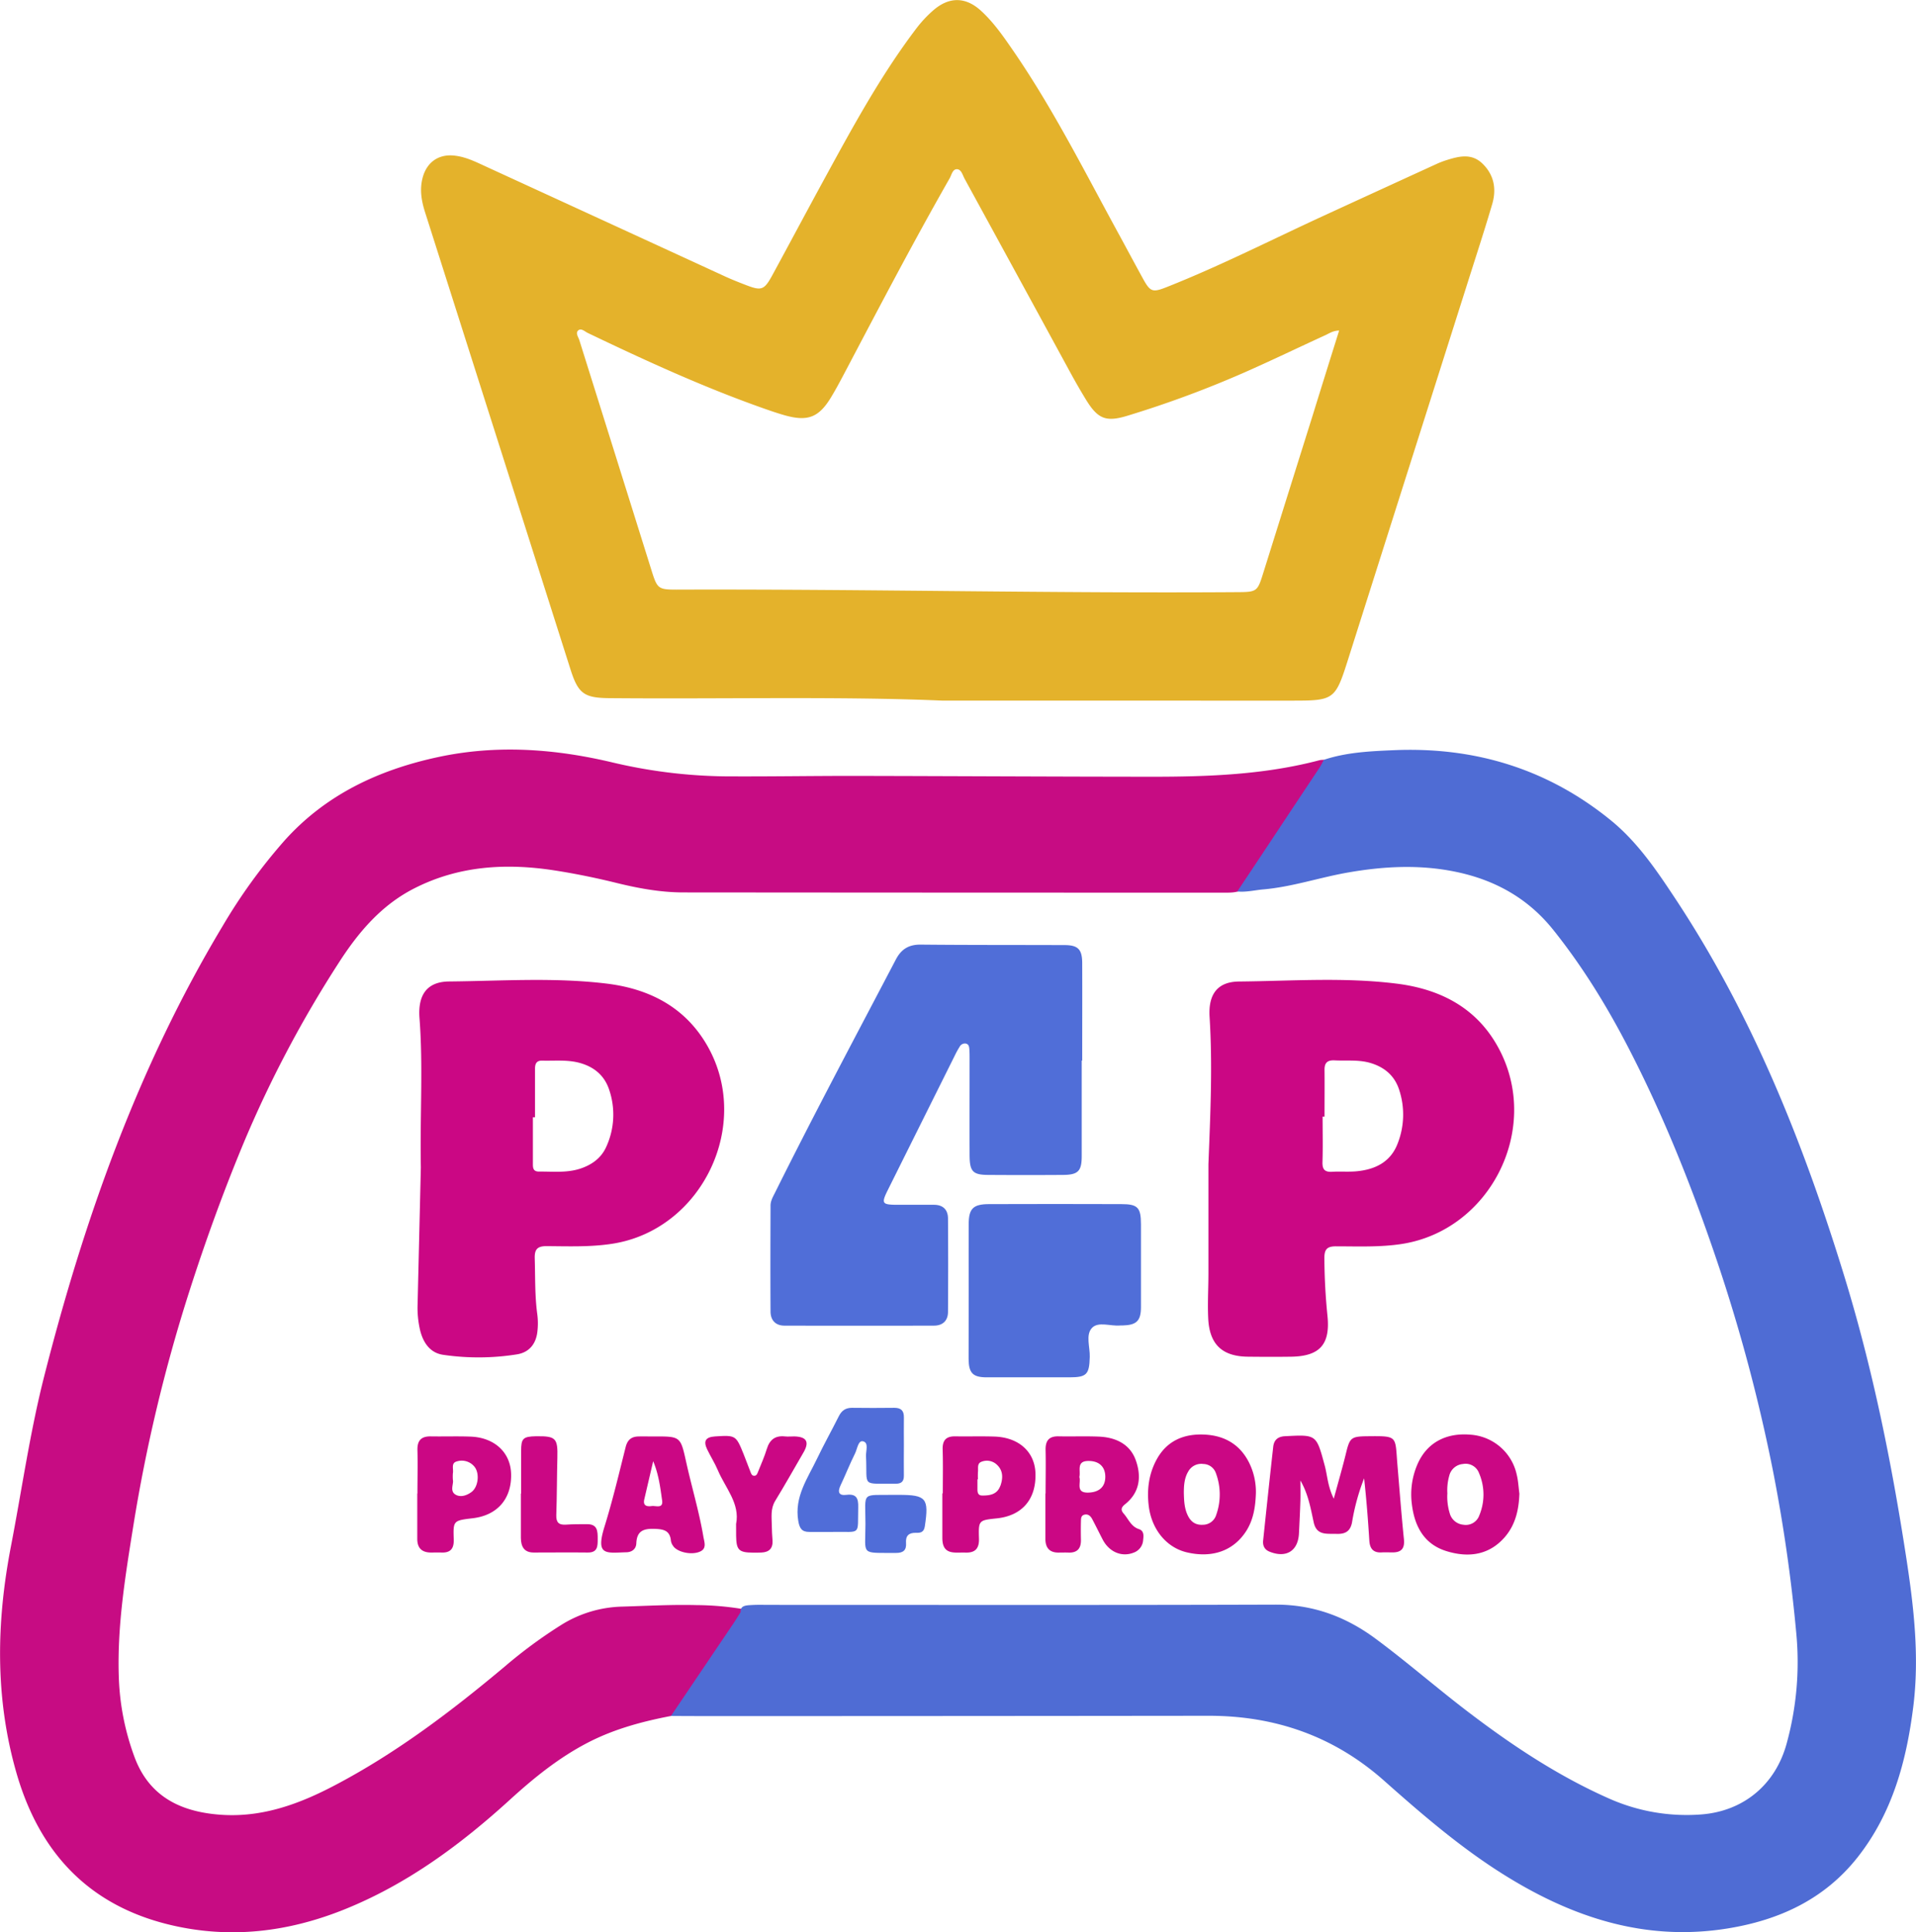 <svg xmlns="http://www.w3.org/2000/svg" viewBox="0 0 903.57 911.26"><defs><style>.cls-1{fill:#e4b22b;}.cls-2{fill:#c70c83;}.cls-3{fill:#4f6cd4;}.cls-4{fill:#cb0784;}.cls-5{fill:#506ed8;}.cls-6{fill:#506dd8;}</style></defs><title>Asset 3</title><g id="Layer_2" data-name="Layer 2"><g id="PRINT_1" data-name="PRINT 1"><path class="cls-1" d="M699.08,77.12c-5-4.81-10.7-3.52-16.42-1.75a41.18,41.18,0,0,0-5.13,1.93q-26.58,12.17-53.12,24.37c-24.66,11.34-48.86,23.69-74.12,33.69-6.82,2.71-7.82,2.36-11.41-4.19s-7-12.9-10.48-19.33C512.16,82.21,497.06,51.91,477.88,24c-4.53-6.58-9.08-13.2-15-18.69-7.35-6.88-15.2-7-22.78-.42a57.51,57.51,0,0,0-7.84,8.37c-17,22.37-30.32,47-43.72,71.54-8.13,14.91-16.11,29.9-24.22,44.82-3.93,7.23-5.16,7.66-12.62,4.78-3.26-1.26-6.52-2.54-9.7-4q-56.52-26-113-51.93c-4.53-2.08-9-4.33-14.06-5-7.85-1.13-13.71,2.86-15.68,10.54-1.42,5.55-.47,10.86,1.23,16.19q34.31,107.77,68.57,215.56c3.62,11.39,6.43,13.4,18.38,13.5,54.64.47,109.3-.9,157.22,1.17H610.35c18.43,0,19.44-.73,25-18.21q28.24-89,56.49-178c4-12.69,8.18-25.35,11.92-38.12C705.79,89,704.56,82.42,699.08,77.12ZM619,196.06q-11.81,37.63-23.61,75.27c-2.32,7.4-3,7.87-11,7.93-88.46.63-176.91-1.5-265.37-1.19-8.63,0-9.09-.5-11.75-9q-17-54.31-34.05-108.62c-.48-1.52-1.94-3.39-.53-4.62s3.1.53,4.49,1.19c27,12.94,54.27,25.46,82.57,35.46,3.45,1.22,6.91,2.42,10.43,3.41,10.77,3,16,1,21.78-8.59,2.33-3.84,4.43-7.82,6.53-11.8,16.15-30.63,32.19-61.32,49.36-91.4.93-1.62,1.35-4.42,3.54-4.29,2,.13,2.59,2.81,3.52,4.51q25.15,46,50.23,92.07,3.36,6.14,7,12.1c5.58,9.1,9.41,10.68,19.52,7.59a497.53,497.53,0,0,0,55.23-20.44c12.8-5.64,25.39-11.73,38.11-17.55,1.88-.87,3.66-2.15,6.53-2.2C627.26,169.49,623.11,182.78,619,196.06Z"/><path class="cls-2" d="M316.47,809.27c-13.61,2.61-26.89,6.17-39.3,12.61C263.43,829,251.6,838.62,240.23,849c-23.17,21.07-48.12,39.49-77.43,51.36-26.69,10.81-54.08,14.16-82.22,7.52-39-9.19-62.31-34.57-73-72.36-10-35.22-9.28-70.71-2.4-106.36,5.14-26.64,8.93-53.55,15.61-79.87,18.91-74.38,44.4-146.19,84.08-212.35a261,261,0,0,1,29.23-40.43c19.44-21.71,44.43-33.42,72.45-39.45s55.71-3.89,83.18,2.73a242.56,242.56,0,0,0,56.45,6.37c19.32.06,38.64-.26,58-.23,46.47.09,92.95.36,139.42.39,26.52,0,53-1,78.82-7.83a9.34,9.34,0,0,1,2-.13c2.89,2.23.64,4.2-.51,6-7,10.7-14.12,21.32-21.26,31.93-5.34,7.92-10.26,16.15-16.69,23.31-2.45,1.27-5.1,1.39-7.79,1.39q-127.92,0-255.85-.11c-10.64,0-21.22-1.92-31.59-4.48-9.87-2.43-19.83-4.47-29.87-6-22.51-3.39-44.52-2.05-65.27,8.46-15.86,8-26.76,21-36.15,35.69a545,545,0,0,0-44.07,83.36c-9.77,23.36-18.4,47.15-26.13,71.27a753.23,753.23,0,0,0-26.4,110.67c-3.73,23.31-7.57,46.66-6.83,70.48a119.4,119.4,0,0,0,7.51,38.54c7,18.63,22,25.69,40.64,27,19.52,1.37,37.08-5.09,53.94-14,29.05-15.28,55-35,80.05-56a225.27,225.27,0,0,1,26.53-19.53,56.78,56.78,0,0,1,28.77-8.64c11.64-.34,23.28-1,34.92-.71a139.67,139.67,0,0,1,21.31,1.77c2.79,2.34.93,4.49-.39,6.51-6.33,9.68-12.92,19.2-19.49,28.73-2.25,3.26-4.5,6.54-6.7,9.84A12.88,12.88,0,0,1,316.47,809.27Z"/><path class="cls-3" d="M583.5,420.42c12.28-18.39,26.41-39.81,38.67-58.21.82-1.23,1.44-2.59,2.16-3.88,10.72-3.56,21.92-4.06,33-4.53,38.08-1.63,72.41,8.76,102.23,33,12.21,9.92,21,22.67,29.57,35.6,36.84,55.3,61.18,116.18,80.59,179.34,13.39,43.57,22.36,88,29.27,133,3.58,23.33,6.24,46.6,3.3,70.13-3.22,25.76-9.9,50.39-26.4,71.22-15.64,19.73-36.89,29.49-61.23,33.41-39,6.29-73.72-5.35-106.25-25.87-20.09-12.67-38-28.13-55.7-43.84-23.67-21-51.42-30.64-82.85-30.6q-113.22.13-226.44.15c-9,0-18,0-27-.07q14.44-21.37,28.87-42.75c1.38-2,2.69-4.16,4-6.24-.18-2.55,1.6-3,3.53-3.21a73.38,73.38,0,0,1,8-.18c80.29,0,160.59.14,240.89-.12,17.86,0,33.24,5.81,47.24,16.24,15,11.13,29,23.41,43.87,34.7,20.59,15.67,42.1,29.91,65.83,40.43a90,90,0,0,0,43.39,7.6c20-1.43,35.29-13.94,40.58-33.66a144.58,144.58,0,0,0,4.48-51.93,755.7,755.7,0,0,0-11-76.58A794.85,794.85,0,0,0,810.83,598c-12.15-36.4-26.22-72-44-106-9.9-18.91-21.12-37-34.53-53.71-12-14.9-27.72-23.51-46.37-27.25-16.78-3.37-33.41-2.48-50.13.43-13.46,2.34-26.48,6.82-40.15,8C592.14,419.76,587.32,420.9,583.5,420.42Z"/><path class="cls-4" d="M333.34,492.79c-10.52-18.05-27.4-26.48-47.23-28.91-24.7-3-49.59-1.23-74.39-1C201.53,463,197,469,197.83,480.12c1.74,22.65.2,45.3.64,70.49-.47,19.78-1,42.09-1.53,64.41a46.54,46.54,0,0,0,1.19,12.4c1.48,5.93,4.79,10.74,11.05,11.56a115.28,115.28,0,0,0,34.79-.27c5.75-1,8.86-5.07,9.47-10.81a33.2,33.2,0,0,0-.05-8c-1.21-8.79-.94-17.61-1.21-26.43-.13-4.36,1.29-5.8,5.68-5.77,10.31.07,20.62.47,30.91-1.13C331.22,580,355.06,530.06,333.34,492.79ZM286,540.65c-2.4,5.54-7,8.78-12.57,10.57-6.32,2-12.85,1.26-19.31,1.31-3,0-2.81-2.21-2.81-4.19,0-7.14,0-14.29,0-21.43h1V504c0-2.27.67-3.87,3.39-3.79,6,.16,12-.53,17.85,1.12,6.73,1.9,11.51,5.94,13.72,12.58A36.39,36.39,0,0,1,286,540.65Z"/><path class="cls-4" d="M707.29,495.39c-10.15-19.76-27.68-28.87-48.64-31.49-24.67-3.09-49.56-1.24-74.34-1-10,.09-14.56,5.84-13.88,16.72,1.45,23.14.35,46.27-.55,69.41q0,25.72,0,51.44c0,7.16-.45,14.33-.09,21.47.63,12.2,6.67,17.78,18.76,17.9,6.82.07,13.65.1,20.48,0,13.4-.25,18.35-5.82,17-19.21-.93-9.12-1.42-18.24-1.46-27.41,0-4.14,1.39-5.44,5.49-5.43,10.31,0,20.61.47,30.91-1.1C702.52,580.32,726.64,533,707.29,495.39ZM659,539.6c-3.37,8.54-10.63,12-19.28,12.8-3.79.36-7.65,0-11.47.23-3.46.21-4.69-1.07-4.58-4.58.22-7.15.06-14.3.06-21.46h.91c0-7.31.07-14.63,0-22-.06-3.47,1.46-4.68,4.83-4.5,5.63.29,11.31-.41,16.85,1.24,6.69,2,11.43,6.06,13.56,12.78A37.26,37.26,0,0,1,659,539.6Z"/><path class="cls-5" d="M510.13,500.21c0,15,0,30,0,45,0,7.14-1.71,8.86-8.88,8.9q-17.5.12-35,0c-7.48,0-8.95-1.56-9-9.27-.05-15.16,0-30.32,0-45.49,0-1.5,0-3-.11-4.49-.09-1.16-.23-2.42-1.71-2.71a2.83,2.83,0,0,0-2.9,1.56,37.43,37.43,0,0,0-2.17,3.93q-15.82,31.74-31.63,63.51c-3.18,6.39-2.81,7,4.2,7.05,5.84,0,11.67,0,17.5,0,4.25,0,6.61,2.28,6.64,6.45q.15,22,0,44c0,4.2-2.47,6.53-6.62,6.54q-35.25.09-70.49,0c-4.2,0-6.55-2.52-6.58-6.62-.1-16.67-.05-33.33,0-50,0-2.25,1.15-4.15,2.11-6.08,18.39-37,37.84-73.44,57-110,2.53-4.82,6-7,11.52-7,22.66.23,45.32.14,68,.23,6.37,0,8.32,2,8.35,8.44.06,15.32,0,30.65,0,46Z"/><path class="cls-5" d="M456.83,608.85c0-10.49-.05-21,0-31.47,0-7.38,2.07-9.47,9.55-9.5q31.22-.11,62.44,0c7.8,0,9.23,1.63,9.25,9.54,0,13,0,26,0,39,0,6.56-2.1,8.53-8.73,8.69-.34,0-.67,0-1,0-4.57.46-10.42-2.05-13.42,1.21s-.87,8.94-1,13.56c-.2,8.32-1.41,9.68-9.55,9.69-13,0-26,0-39,0-6.6,0-8.55-2-8.58-8.73C456.79,630.17,456.83,619.51,456.83,608.85Z"/><path class="cls-4" d="M629,706.8c2.18-8.07,4.13-14.72,5.76-21.44,1.74-7.2,2.42-7.88,9.6-8,15-.14,13.52-.4,14.63,13.19,1,11.77,1.88,23.55,3.08,35.3.45,4.37-1.12,6.31-5.39,6.29-1.67,0-3.34-.08-5,0-4,.27-5.69-1.73-5.92-5.6-.61-9.78-1.37-19.54-2.46-29.34a102.22,102.22,0,0,0-5.68,20.7c-.81,4.42-3.35,5.66-7.4,5.5-4.45-.16-9.3.88-10.68-5.4-1.45-6.65-2.57-13.39-6.28-19.76,0,3.14.08,6.29,0,9.43-.16,5.16-.43,10.31-.68,15.46-.39,8.37-6.07,11.87-14,8.61-2.34-1-3.14-2.88-2.89-5.25,1.55-14.72,3.1-29.44,4.75-44.15.36-3.17,2.11-4.86,5.65-5,14.81-.77,14.67-.82,18.59,13.66C626,695.77,626.07,700.85,629,706.8Z"/><path class="cls-4" d="M715.29,695.53a24,24,0,0,0-21.82-18.91c-11.47-1-20.43,3.73-24.87,13.64a35.7,35.7,0,0,0-2.79,19.06c1.26,10.48,5.74,19,16.47,22.26,10.24,3.12,19.94,1.91,27.39-6.68,5-5.79,6.63-12.92,6.86-20.5C716.13,701.44,716,698.42,715.29,695.53Zm-17.65,19.12a6.76,6.76,0,0,1-7.57,4.43,7.32,7.32,0,0,1-6.41-5.46,26.59,26.59,0,0,1-1.1-9.35,25,25,0,0,1,.92-8.38,7.24,7.24,0,0,1,6.4-5.44,6.76,6.76,0,0,1,7.63,4.32A25.54,25.54,0,0,1,697.64,714.65Z"/><path class="cls-4" d="M589.25,690.2c-4.22-8.74-11.47-13.12-21.06-13.62-9.77-.52-17.81,2.84-22.65,11.61-3.8,6.87-4.77,14.5-3.77,22.29,1.42,11,8.45,19.43,18,21.65,12,2.79,22-.75,28-10.17,3.38-5.35,4.29-11.47,4.5-17.69A31,31,0,0,0,589.25,690.2Zm-15.67,24.17a6.56,6.56,0,0,1-6.3,4.73c-3.38.21-5.65-1.33-7.11-4.34-1.65-3.39-1.79-7-1.88-10.67,0-3.49.23-7,2.07-10.09a7,7,0,0,1,7.1-3.57,6.42,6.42,0,0,1,6,4.49A28.69,28.69,0,0,1,573.58,714.37Z"/><path class="cls-4" d="M537.15,721.17c-3.76-1.21-4.95-4.74-7.21-7.31-1.58-1.79-1.16-3,.66-4.46,7-5.58,7.75-13.16,5-20.79s-9.55-10.76-17.42-11.08c-6.31-.25-12.64,0-19-.13-4.56-.09-6.18,2.12-6.09,6.46.16,6.82,0,13.64,0,20.46H493c0,7.16,0,14.31,0,21.46,0,4.23,2,6.55,6.4,6.44,1.49,0,3-.06,4.49,0,4.32.17,6-2.13,5.87-6.18-.06-2.83-.07-5.66,0-8.48.05-1.26-.08-2.82,1.68-3.22s2.86.67,3.59,2c1.72,3.23,3.31,6.52,5,9.76,3.07,5.88,9,8.36,14.57,6.16a6.74,6.74,0,0,0,4.5-6C539.33,724.31,539.58,722,537.15,721.17Zm-23.86-17.24c-6.24.2-3.39-4.61-4.27-7.35.71-3-1.59-7.61,4.38-7.57,4.93,0,7.86,2.76,7.85,7.48S518.36,703.77,513.29,703.93Z"/><path class="cls-6" d="M426.26,682.27c0,4.49-.07,9,0,13.47.06,2.67-.89,4-3.74,4-16.71-.17-13.39,1.91-14.12-13-.12-2.47,1.42-6.37-1.42-7-2.28-.54-2.7,3.62-3.75,5.73-2.45,4.9-4.45,10-6.81,15-1.53,3.2-.87,5,2.81,4.52,4.7-.57,5.6,1.71,5.5,5.81-.32,13.64,1.58,11.47-11.65,11.68-3.82.06-7.65,0-11.47,0-3.49,0-4.56-1.71-5.15-5.18-1.93-11.39,4.42-20.09,8.87-29.4,3.22-6.74,6.89-13.27,10.23-19.95,1.33-2.66,3.14-4,6.22-4,6.65.11,13.31.06,20,0,3.18,0,4.53,1.38,4.49,4.51-.07,4.65,0,9.31,0,14Z"/><path class="cls-4" d="M331.71,724.72c-2-11.82-5.48-23.3-8.07-35-2.73-12.29-2.62-12.32-15.27-12.25-2.49,0-5-.07-7.49,0-3.22.12-5,1.69-5.83,5-3.16,12.58-6.16,25.23-10,37.61-4.29,13.84.87,12.24,10.31,12,2.72-.06,4.61-1.58,4.72-4.21.24-5.71,3.17-7,8.46-6.84,4.39.14,7.43.71,7.87,5.73a5.48,5.48,0,0,0,1,2.28c1.78,2.85,8.24,4.44,12.33,2.87C333.5,730.53,332.17,727.42,331.71,724.72Zm-24.42-14.43c-2.18.29-4.16-.1-3.45-3.17,1.34-5.76,2.69-11.52,4.2-18,2.64,6.37,3.35,12.49,4.21,18.5C312.83,711.69,309.23,710,307.29,710.29Z"/><path class="cls-4" d="M469,677.51c-6.15-.2-12.3,0-18.45-.1-4.53-.1-6.18,2-6,6.42.21,6.81.06,13.63.06,20.44h-.21v20.94c0,3.23.73,6.13,4.39,6.82,2.09.39,4.31.1,6.47.19,4.62.18,6.57-1.9,6.42-6.63-.26-8.61-.11-8.61,8.39-9.5,11.95-1.25,18.62-9,18.25-21.24C488,684.74,480.51,677.89,469,677.51Zm2.73,23.26c-1.44,4-4.86,4.59-8.55,4.54-1.8,0-2.19-1.21-2.22-2.66,0-1.67,0-3.33,0-5h.24a29,29,0,0,1,0-3.49c.21-1.72-.54-4,1.7-4.79a6.84,6.84,0,0,1,6.67.93C473.09,693.1,473.15,696.91,471.77,700.77Z"/><path class="cls-4" d="M221.89,677.53c-6.3-.23-12.62,0-18.94-.11-4.47,0-6.2,2.11-6.09,6.49.18,6.81,0,13.62,0,20.43h-.08q0,10.73,0,21.44c0,4.32,2.2,6.41,6.47,6.42,1.66,0,3.32-.05,5,0,4.33.16,5.87-2,5.73-6.17-.3-8.91-.2-8.91,8.93-10,11.67-1.36,18.48-9.24,18.12-21C240.74,685,233.19,677.94,221.89,677.53Zm.48,26.11c-2.24,1.68-5.12,2.6-7.45,1.3-3-1.68-.88-5.12-1.34-7a21,21,0,0,1,0-3.17c.38-2-1-4.8,1.88-5.55a7.7,7.7,0,0,1,8.15,2.34C226.3,694.62,225.64,701.19,222.37,703.64Z"/><path class="cls-4" d="M347.13,718.75c1.95-9.67-5.07-17-8.61-25.38-1.42-3.36-3.42-6.47-5-9.76-1.94-4-.77-5.88,3.71-6.17,9.74-.63,9.86-.57,13.53,8.55,1.06,2.62,2,5.3,3.06,7.92.35.86.61,2.07,1.84,2.09s1.52-1.15,1.88-2c1.41-3.55,3-7.07,4.1-10.71,1.34-4.32,3.95-6.33,8.5-5.85,1.48.15,3,0,4.49,0,5.78.15,7.17,2.59,4.3,7.54-4.43,7.63-8.74,15.31-13.34,22.83-2.29,3.76-1.66,7.7-1.61,11.65,0,2.33.17,4.66.33,7,.25,3.77-1.58,5.59-5.24,5.74-1.34.05-2.67.07-4,.05-6.64-.05-7.82-1.23-7.92-7.9C347.11,722.66,347.13,721,347.13,718.75Z"/><path class="cls-4" d="M245.76,704.36c0-6.66,0-13.32,0-20,0-5.95.84-6.87,7-7h.5c8.86-.08,9.83,1,9.59,10.12s-.19,18-.51,27c-.12,3.52,1.18,4.8,4.61,4.56s6.66-.2,10-.21c4.88,0,4.93,3.38,4.92,6.93,0,3.34.07,6.49-4.7,6.44-8.49-.1-17,0-25.47,0-4.59,0-6-2.87-6.06-6.86,0-7,0-14,0-21Z"/><path class="cls-6" d="M422.33,705h1.5c13.06,0,14.31,1.6,12.3,14.9-.43,2.85-2.16,3.07-4.19,3-3.39-.08-4.91,1.42-4.66,4.8s-1.32,4.72-4.73,4.69c-17.05-.13-14.41,1.44-14.41-13.67C408.14,703,405.77,705.27,422.33,705Z"/></g></g></svg>